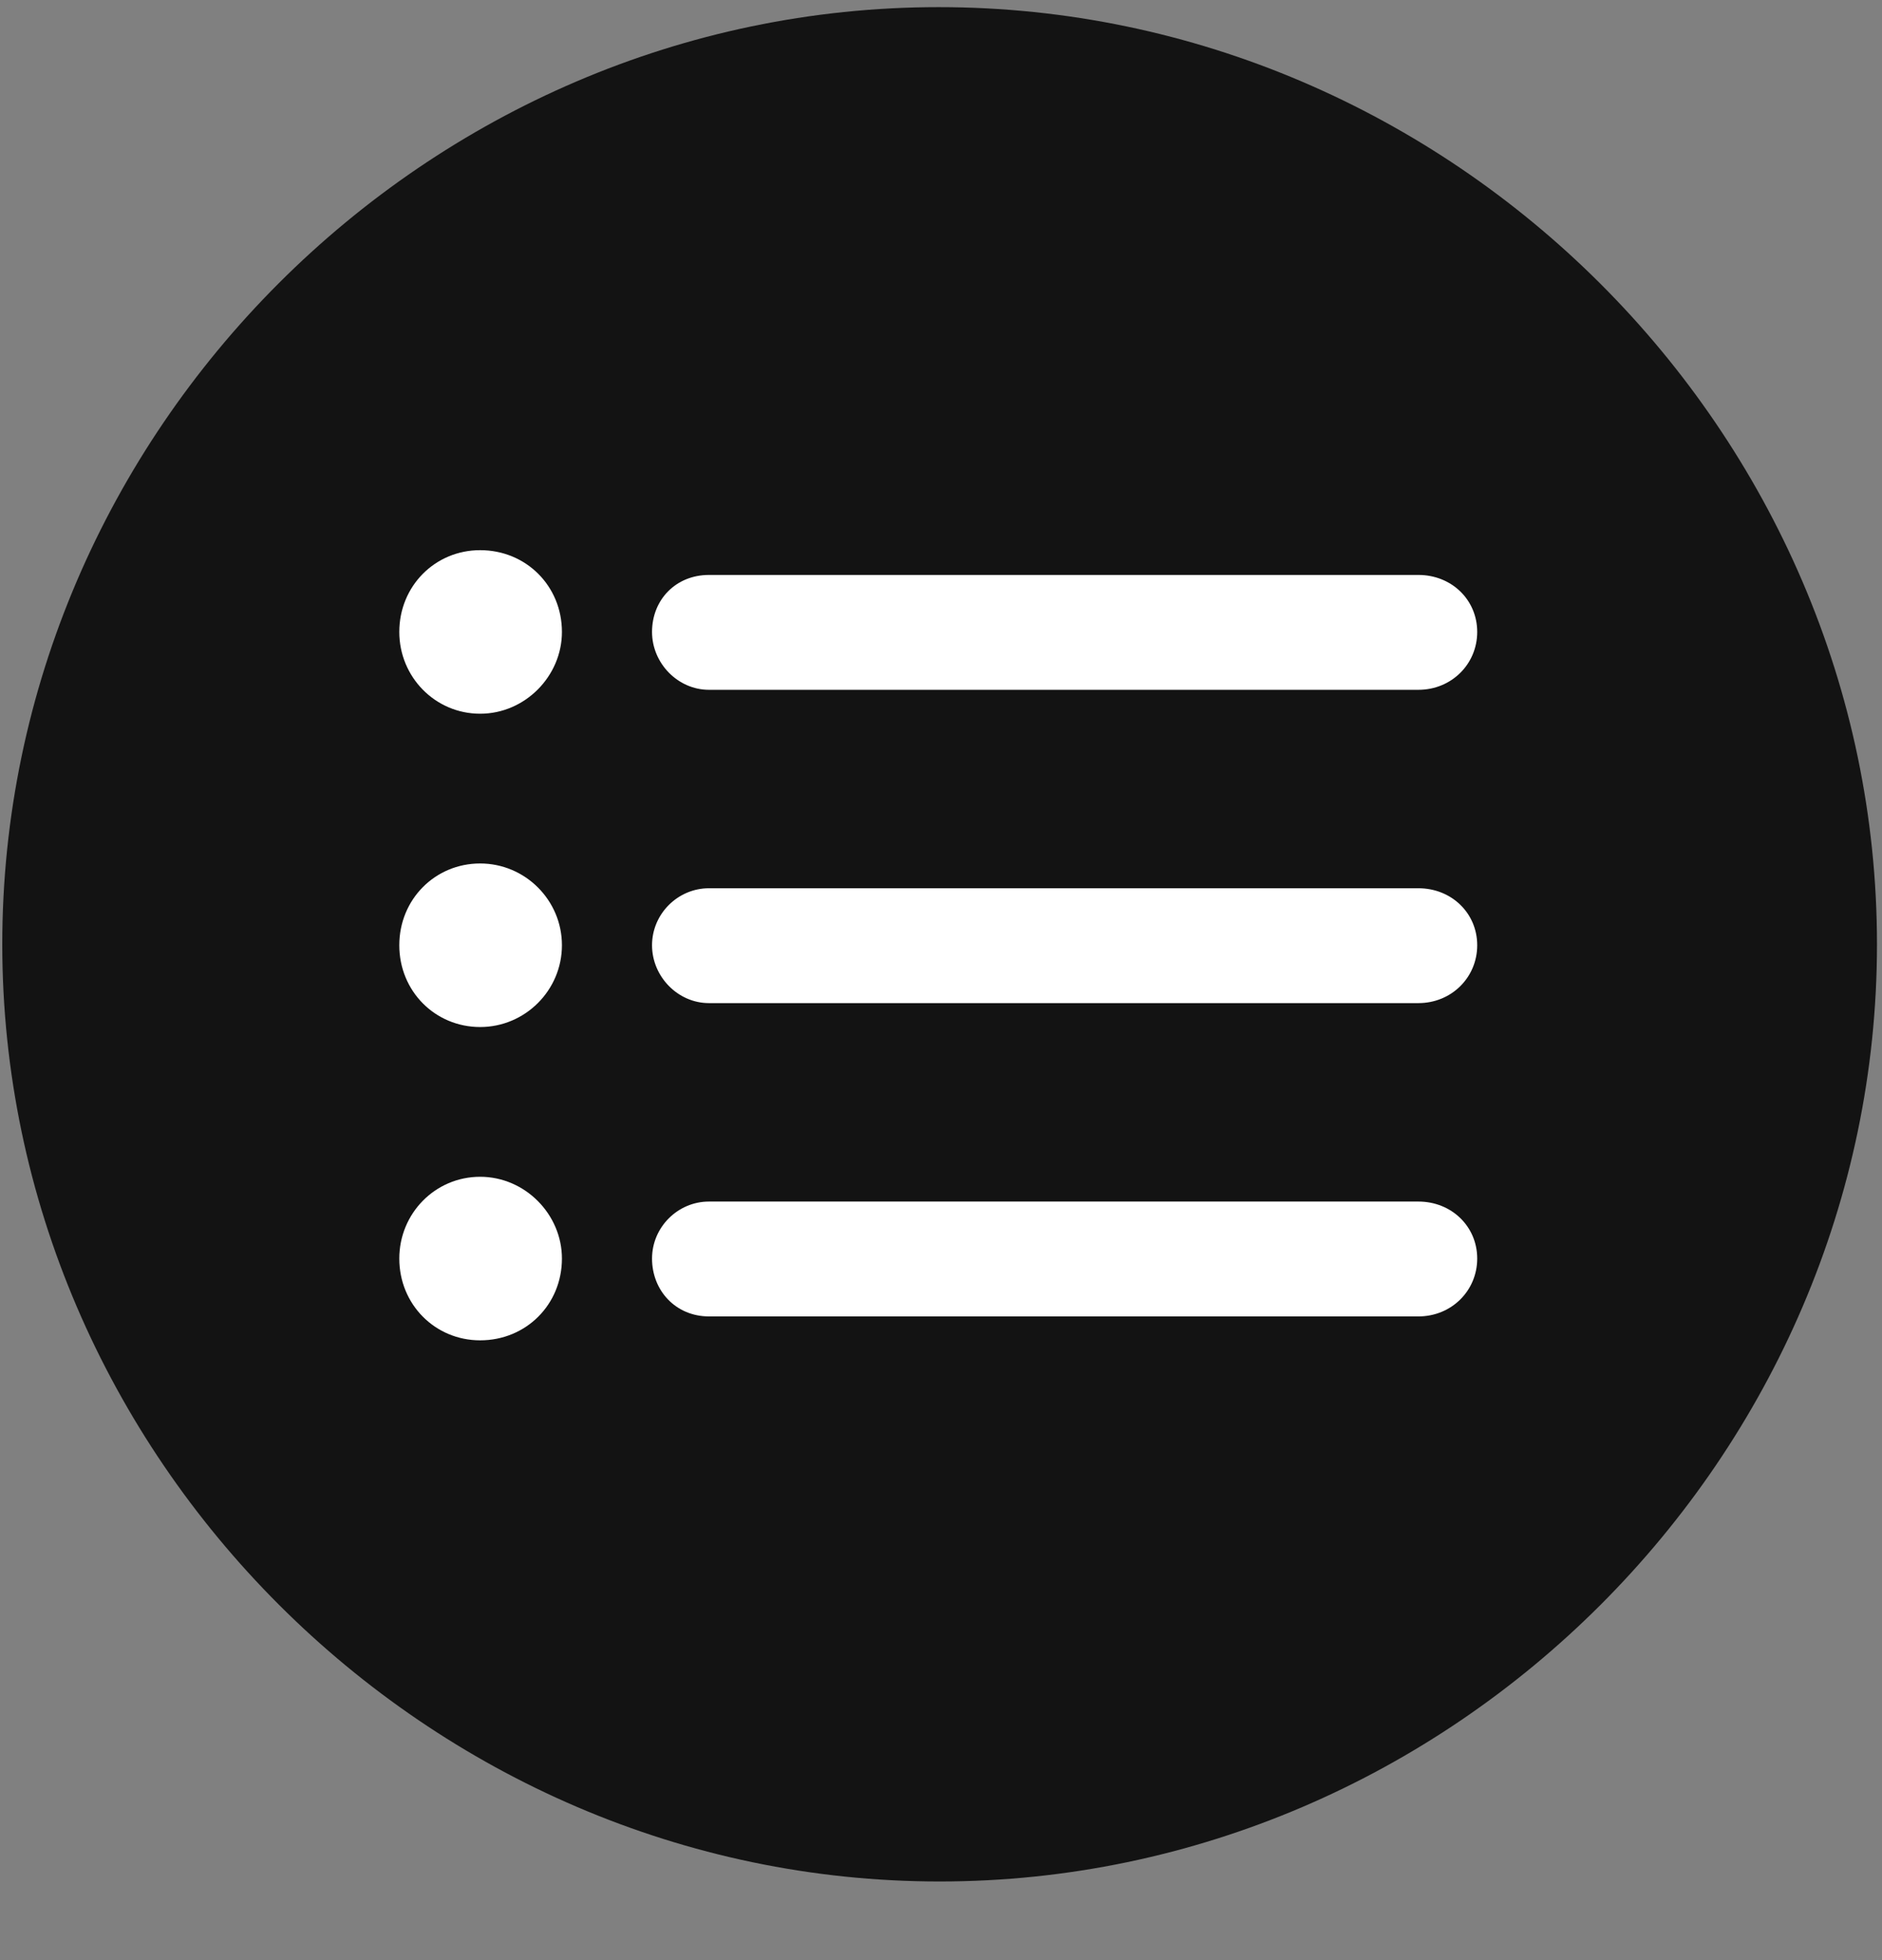 <svg width="24" height="25" viewBox="0 0 24 25" fill="none" xmlns="http://www.w3.org/2000/svg">
<rect x="0" y="0" width="24" height="25" fill="#808080" stroke="none"/>
<g clip-path="url(#clip0_2207_22173)">
<path d="M11.982 23.997C18.522 23.997 23.936 18.571 23.936 12.044C23.936 5.505 18.51 0.091 11.971 0.091C5.443 0.091 0.029 5.505 0.029 12.044C0.029 18.571 5.455 23.997 11.982 23.997Z" fill="black" fill-opacity="0.85"/>
<path d="M9.041 8.798C8.643 8.798 8.315 8.458 8.315 8.06C8.315 7.649 8.619 7.333 9.041 7.333H18.088C18.51 7.333 18.838 7.649 18.838 8.06C18.838 8.47 18.51 8.798 18.088 8.798H9.041ZM9.041 16.79C8.619 16.79 8.315 16.462 8.315 16.052C8.315 15.653 8.643 15.325 9.041 15.325H18.088C18.51 15.325 18.838 15.642 18.838 16.052C18.838 16.462 18.51 16.79 18.088 16.79H9.041ZM9.041 12.794C8.643 12.794 8.315 12.454 8.315 12.056C8.315 11.657 8.643 11.329 9.041 11.329H18.088C18.51 11.329 18.838 11.646 18.838 12.056C18.838 12.466 18.51 12.794 18.088 12.794H9.041ZM6.123 9.103C5.549 9.103 5.092 8.634 5.092 8.06C5.092 7.474 5.549 7.017 6.123 7.017C6.709 7.017 7.166 7.474 7.166 8.06C7.166 8.622 6.697 9.103 6.123 9.103ZM6.123 13.099C5.549 13.099 5.092 12.642 5.092 12.056C5.092 11.47 5.549 11.013 6.123 11.013C6.697 11.013 7.166 11.481 7.166 12.056C7.166 12.63 6.697 13.099 6.123 13.099ZM6.123 17.095C5.549 17.095 5.092 16.638 5.092 16.052C5.092 15.477 5.549 15.009 6.123 15.009C6.697 15.009 7.166 15.489 7.166 16.052C7.166 16.638 6.709 17.095 6.123 17.095Z" fill="white"/>
</g>
<defs>
<clipPath id="clip0_2207_22173">
<rect width="23.906" height="23.918" fill="white" transform="translate(0.029 0.091)"/>
</clipPath>
</defs>
</svg>
